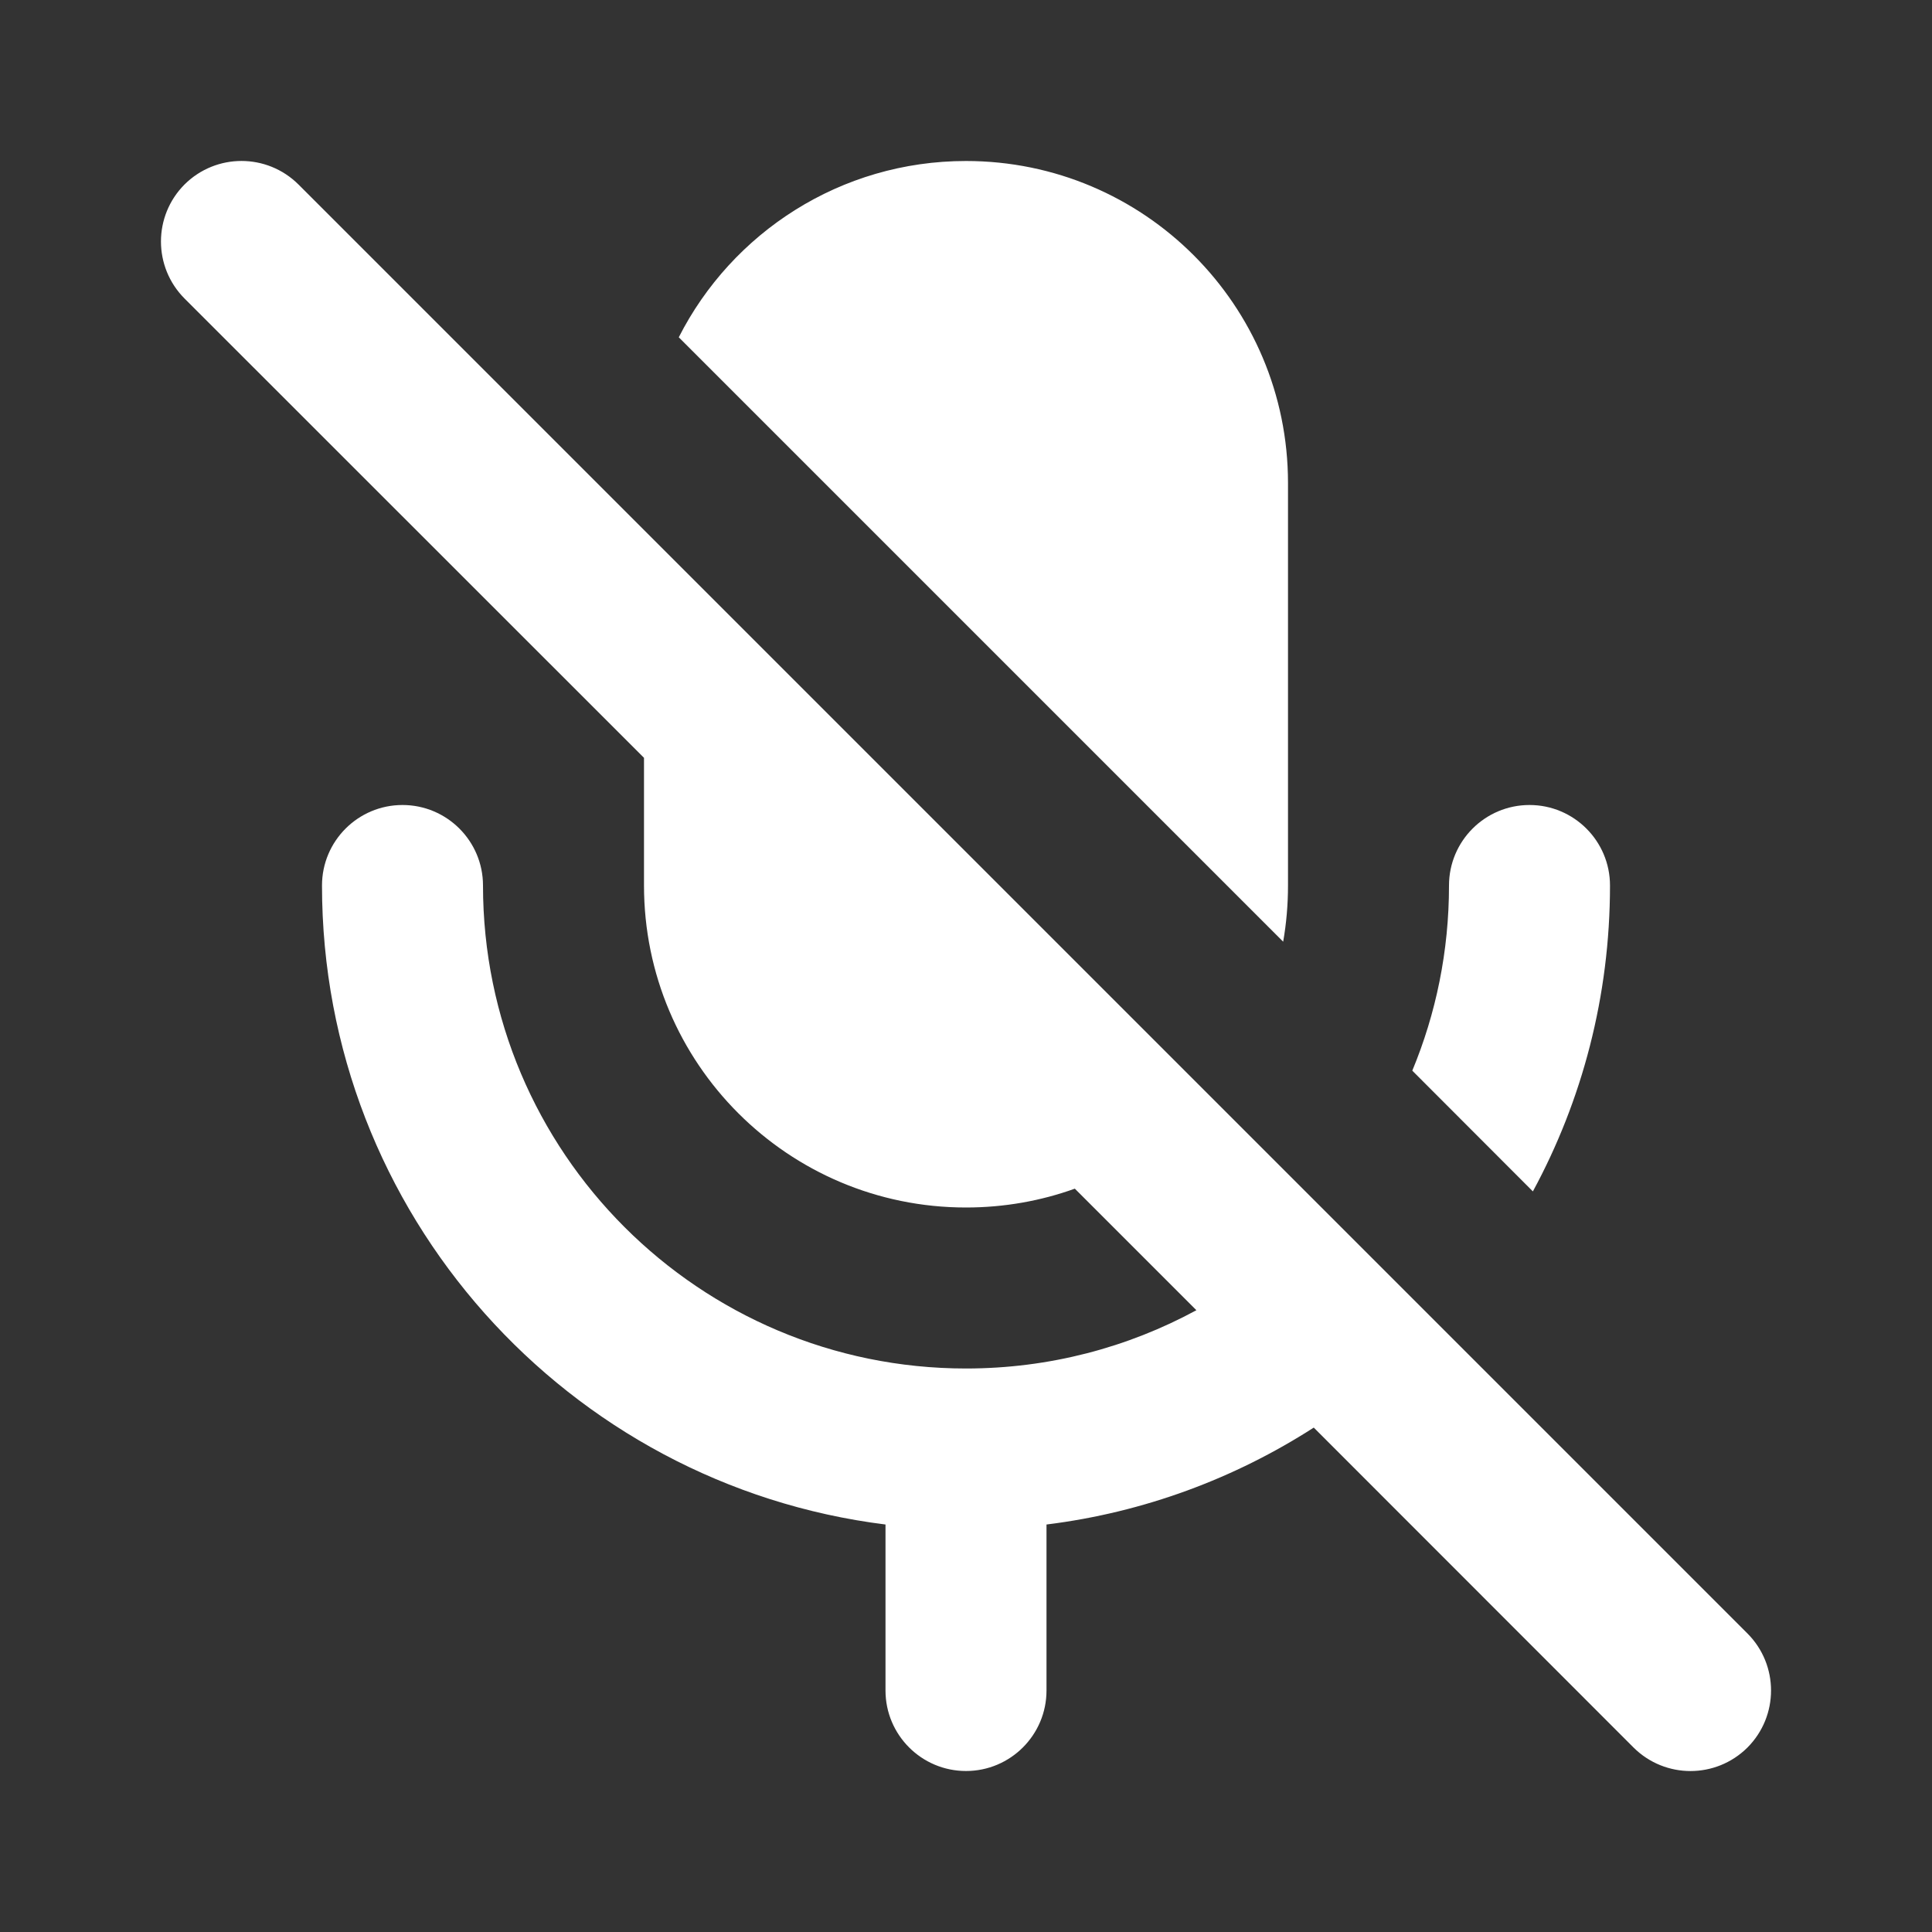 <svg width="12" height="12" viewBox="0 0 12 12" fill="none" xmlns="http://www.w3.org/2000/svg">
<rect x="0" y="0" width="12" height="12" fill="#333333" stroke="none"/>
<path d="M1.854 1.146C1.658 0.951 1.342 0.951 1.146 1.146C0.951 1.342 0.951 1.658 1.146 1.854L4 4.707V5.5C4 6.605 4.895 7.5 6 7.5C6.237 7.5 6.465 7.459 6.676 7.383L7.431 8.138C7.005 8.369 6.518 8.5 6 8.5C4.343 8.5 3 7.157 3 5.5C3 5.224 2.776 5 2.5 5C2.224 5 2 5.224 2 5.5C2 7.54 3.527 9.223 5.5 9.469V10.5C5.5 10.776 5.724 11 6 11C6.276 11 6.5 10.776 6.5 10.5V9.469C7.106 9.394 7.67 9.182 8.16 8.867L10.146 10.854C10.342 11.049 10.658 11.049 10.854 10.854C11.049 10.658 11.049 10.342 10.854 10.146L1.854 1.146ZM9.521 7.4L8.772 6.65C8.919 6.296 9 5.908 9 5.5C9 5.224 9.224 5 9.5 5C9.776 5 10 5.224 10 5.5C10 6.188 9.827 6.835 9.521 7.4ZM7.97 5.849L4.216 2.095C4.546 1.445 5.221 1 6 1C7.105 1 8 1.895 8 3V5.5C8 5.619 7.99 5.735 7.97 5.849Z" fill="#ffffff"/>
</svg>
